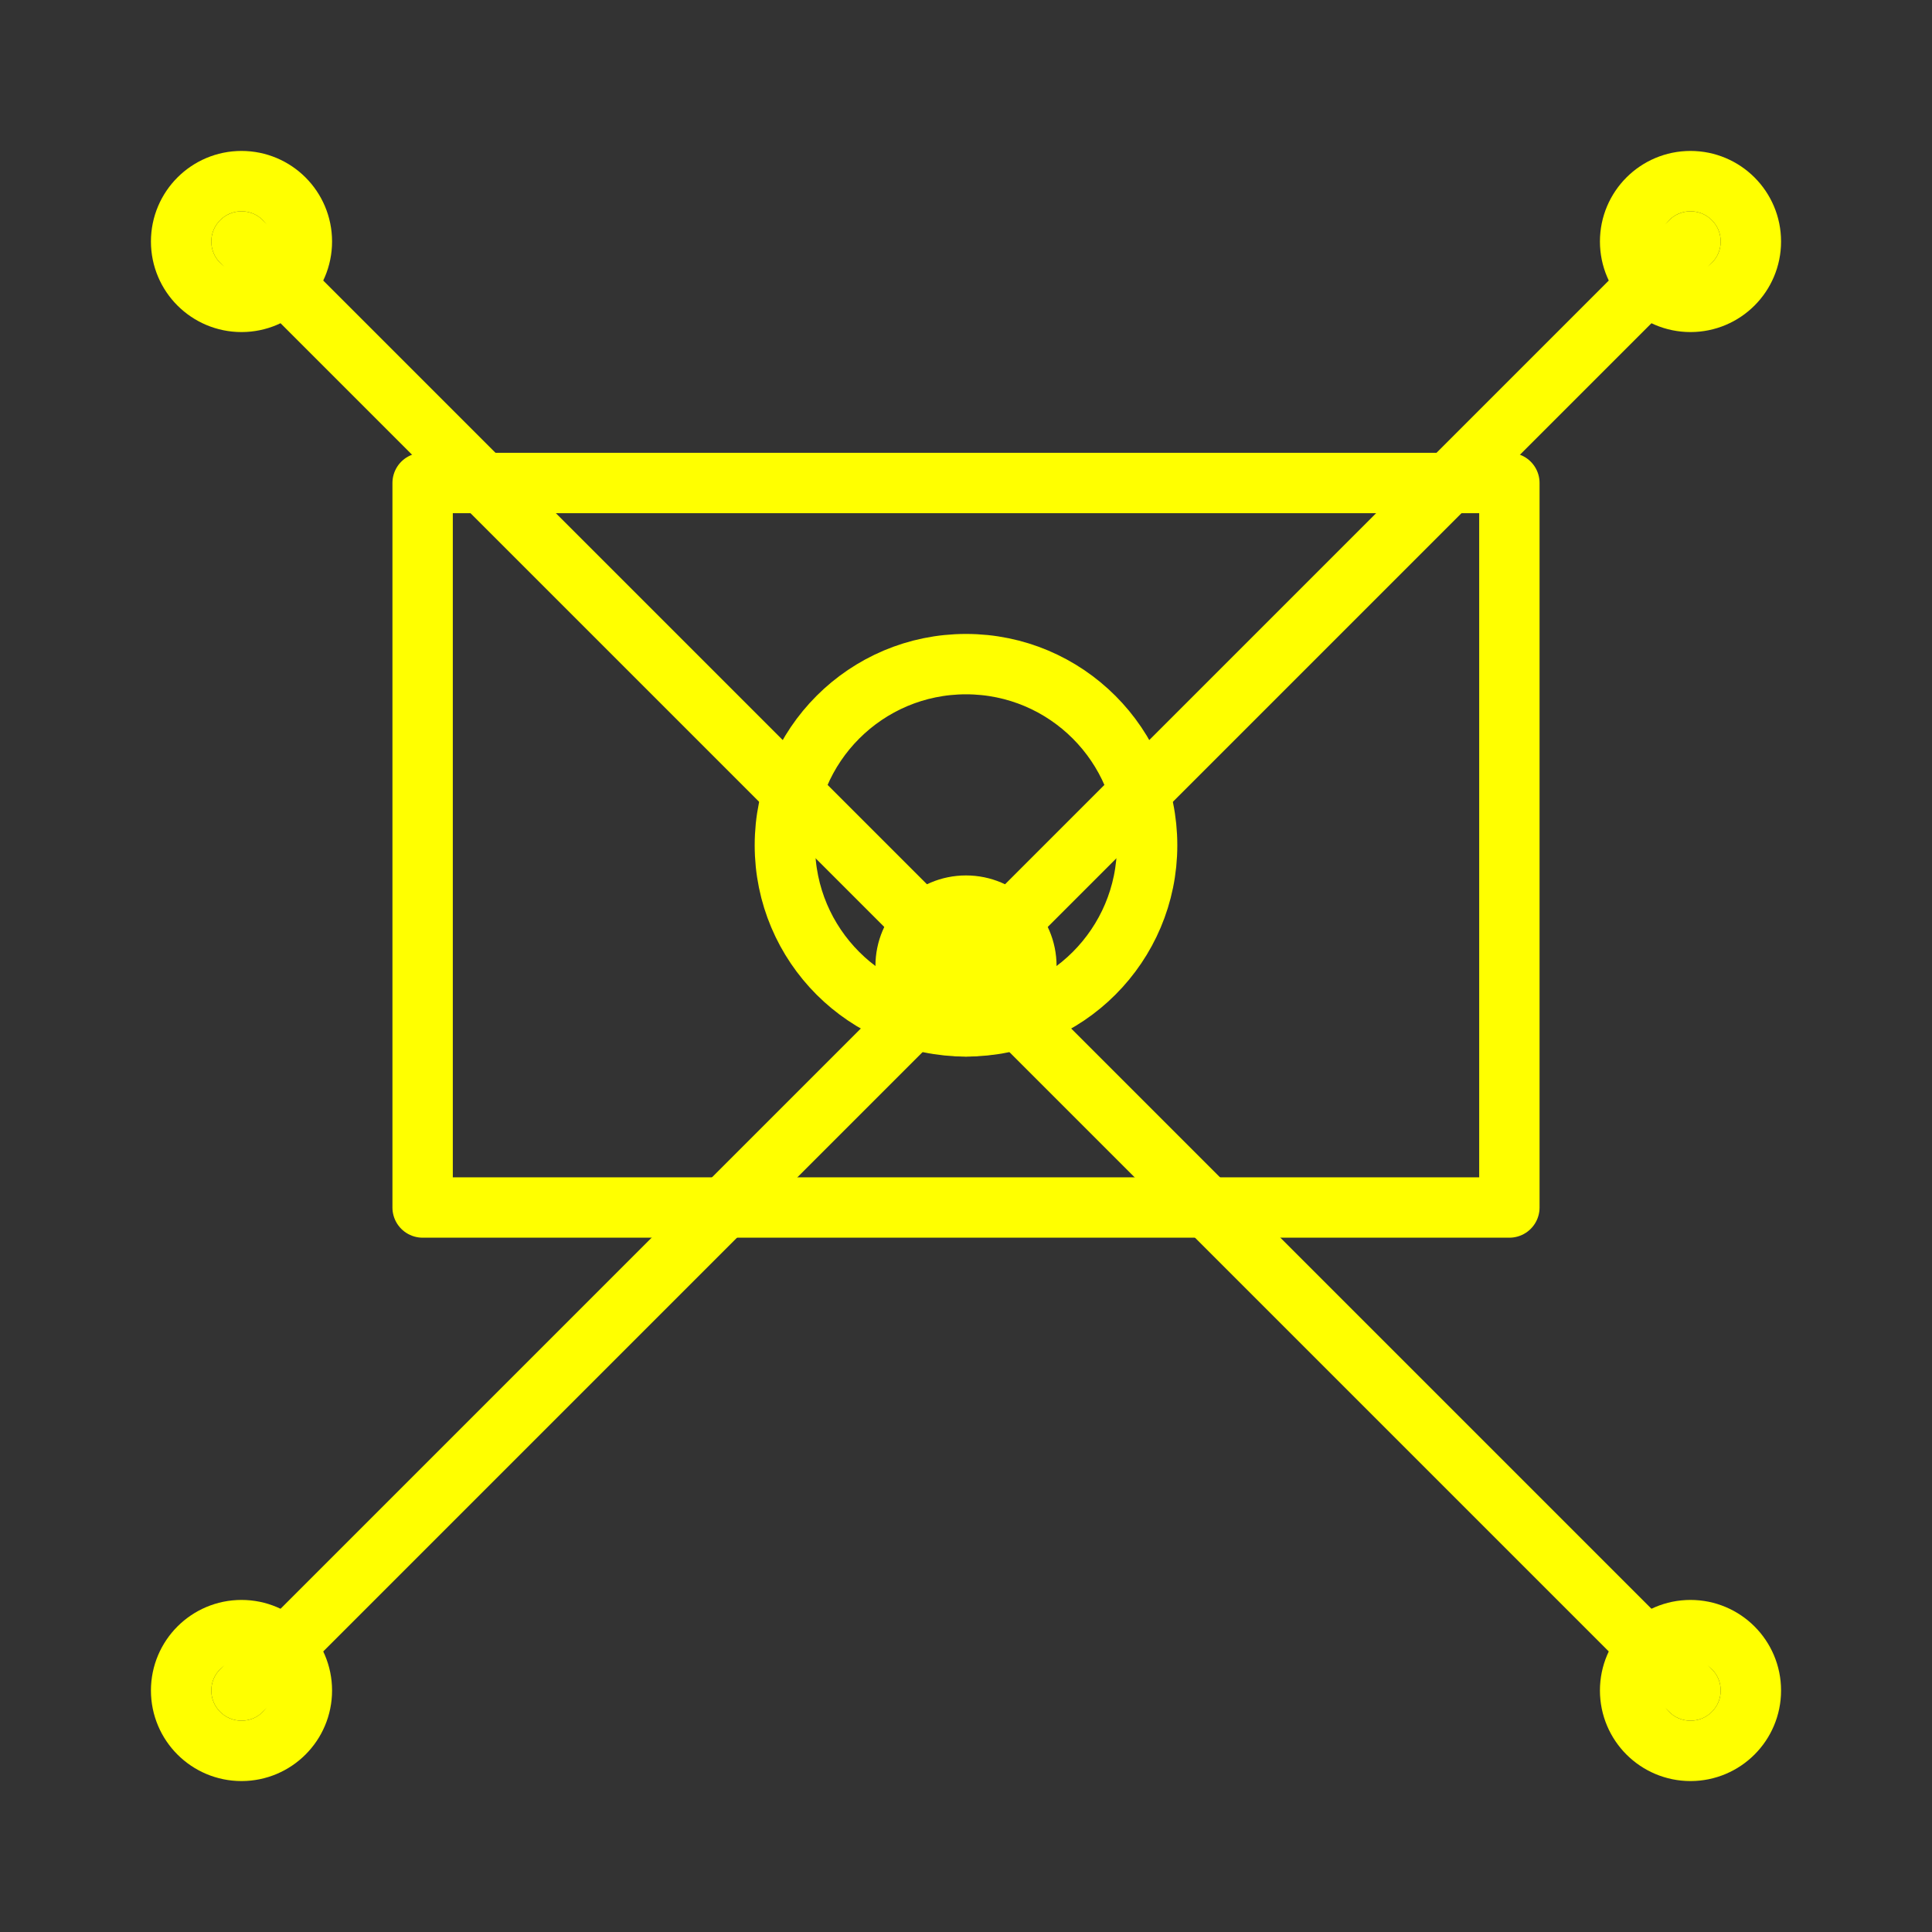 <svg width="150" height="150" viewBox="0 0 64 64" xmlns="http://www.w3.org/2000/svg">
  <rect x="0" y="0" width="64" height="64" fill="#333333" stroke="none"/>
  <style>
    .icon {
      fill: none;
      stroke: yellow;
      stroke-width: 2;
      stroke-linecap: round;
      stroke-linejoin: round;
    }
  </style>
  <!-- Camera body -->
  <rect x="14" y="16" width="36" height="24" class="icon"/>
  <!-- Camera lens -->
  <circle cx="32" cy="28" r="6" class="icon"/>
  <!-- Neural network pattern -->
  <!-- Nodes -->
  <circle cx="8" cy="8" r="2" class="icon"/>
  <circle cx="56" cy="8" r="2" class="icon"/>
  <circle cx="8" cy="56" r="2" class="icon"/>
  <circle cx="56" cy="56" r="2" class="icon"/>
  <circle cx="32" cy="32" r="2" class="icon"/>
  <!-- Connections -->
  <line x1="8" y1="8" x2="32" y2="32" class="icon"/>
  <line x1="56" y1="8" x2="32" y2="32" class="icon"/>
  <line x1="8" y1="56" x2="32" y2="32" class="icon"/>
  <line x1="56" y1="56" x2="32" y2="32" class="icon"/>
</svg>
